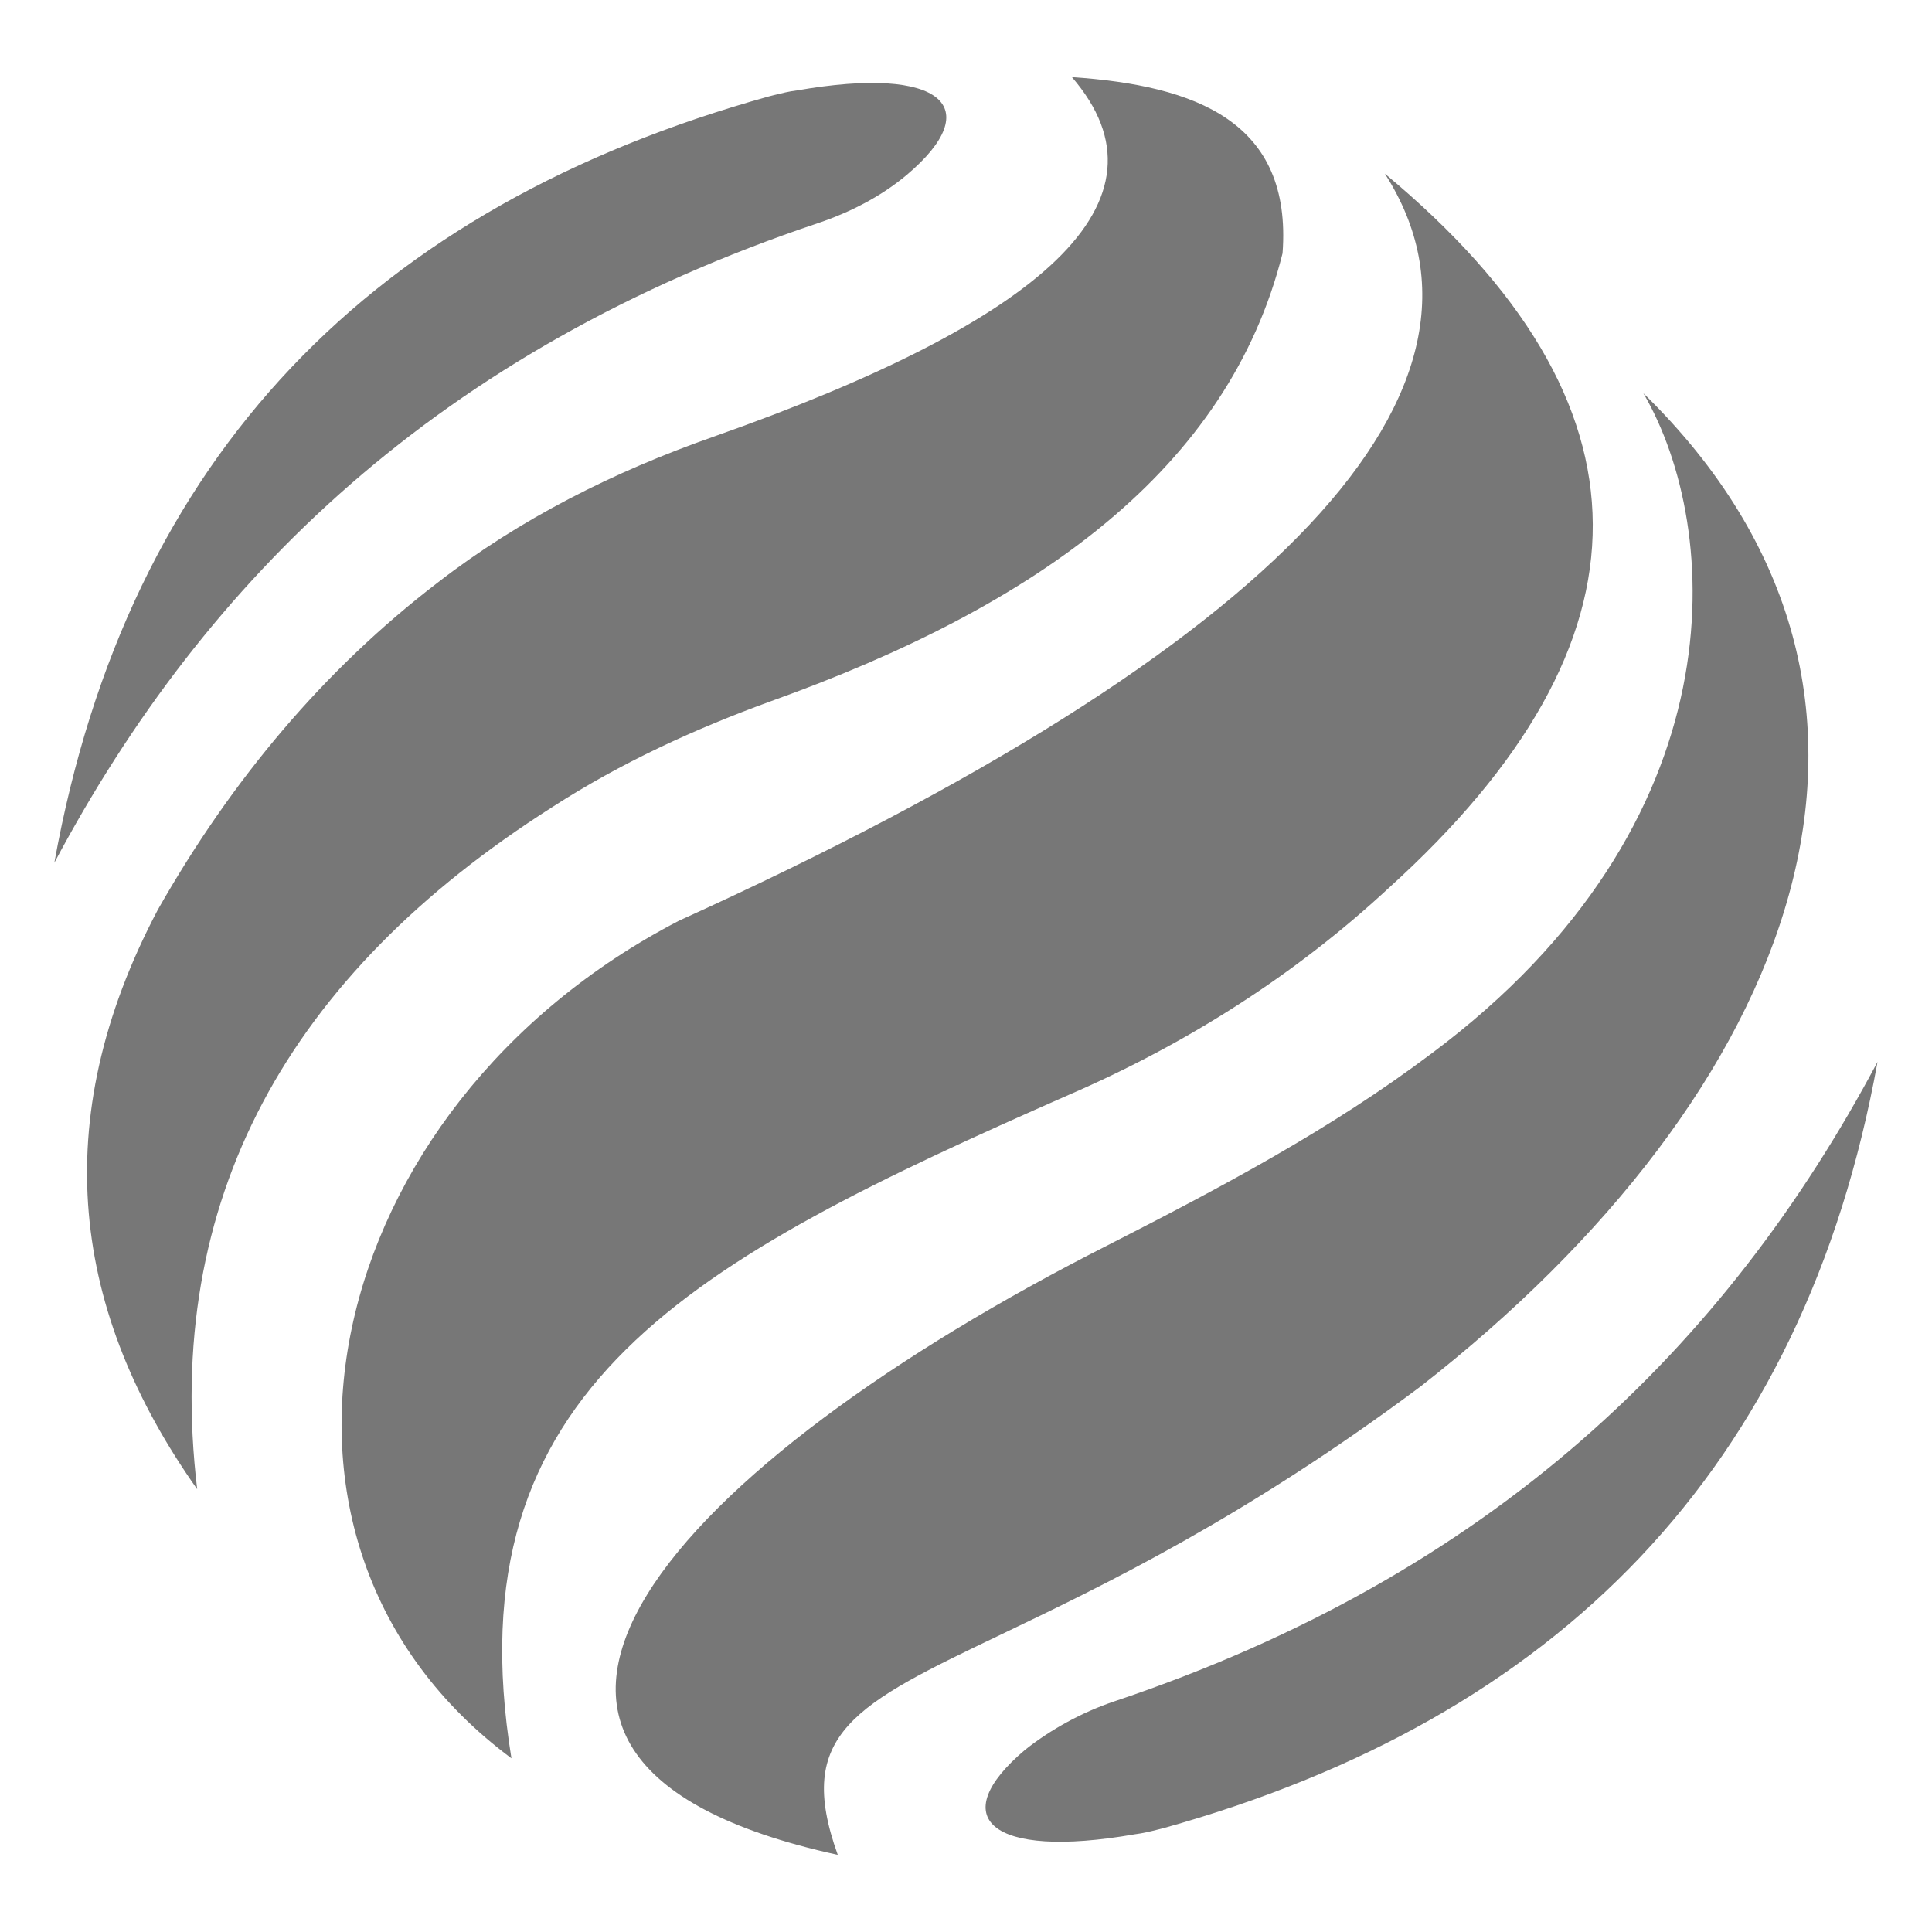 <svg width="32" height="32" viewBox="0 0 32 32" fill="none" xmlns="http://www.w3.org/2000/svg">
<path fill-rule="evenodd" clip-rule="evenodd" d="M3.266 24.666C1.205 21.747 0.756 18.589 2.613 15.07C3.838 12.912 5.368 11.092 7.245 9.653C8.612 8.594 10.163 7.814 11.816 7.234C17.264 5.315 19.529 3.336 17.754 1.277C19.814 1.417 21.406 2.017 21.243 4.196C20.345 7.774 17.182 10.033 12.775 11.612C11.51 12.072 10.286 12.632 9.143 13.371C4.776 16.15 2.695 19.868 3.266 24.666ZM13.551 3.695C7.286 5.794 3.409 9.573 0.9 14.29C2.124 7.514 6.205 3.416 12.734 1.597L12.816 1.576C12.947 1.544 13.068 1.513 13.204 1.497C15.611 1.077 16.346 1.776 15.02 2.896C14.591 3.256 14.081 3.516 13.551 3.695ZM8.471 29.123C7.471 22.966 11.45 20.888 17.714 18.129C19.653 17.289 21.448 16.15 22.999 14.711C27.529 10.613 27.509 6.675 22.938 2.877C25.203 6.415 21.244 10.713 11.246 15.25C5.308 18.329 3.656 25.545 8.471 29.123ZM23.527 22.966C20.615 25.14 18.265 26.265 16.59 27.068C14.168 28.227 13.152 28.713 13.876 30.722C6.55 29.123 11.284 24.205 18.344 20.627C20.222 19.668 22.038 18.708 23.711 17.449C28.832 13.63 28.526 8.753 27.22 6.514C32.362 11.532 29.75 18.108 23.527 22.966ZM31.098 17.588C28.589 22.306 24.712 26.084 18.448 28.183C17.917 28.363 17.407 28.643 16.978 28.983C15.652 30.102 16.387 30.802 18.794 30.382C18.93 30.365 19.052 30.335 19.183 30.302C19.209 30.296 19.236 30.289 19.264 30.282C25.793 28.463 29.874 24.345 31.098 17.588Z" fill="#777777"/>
</svg>
